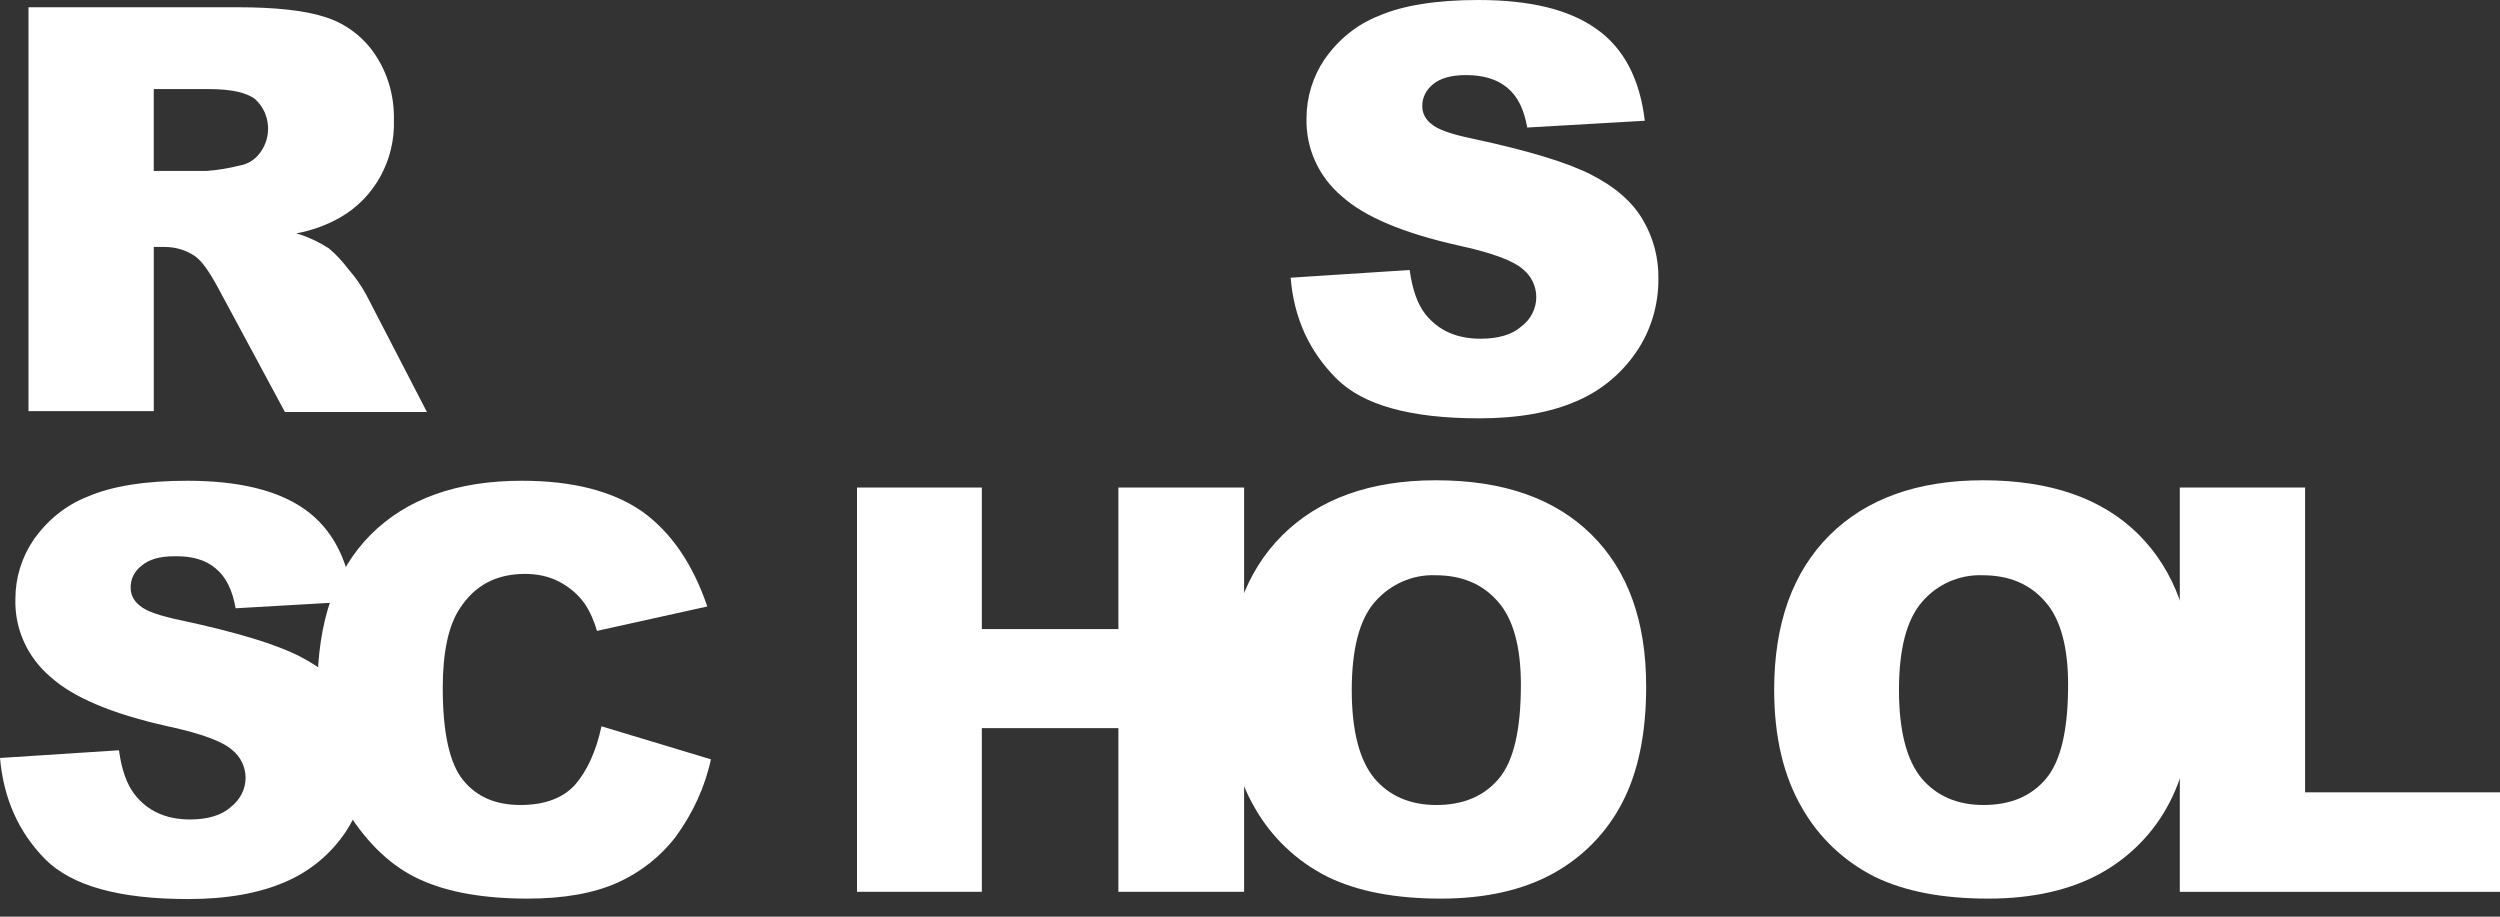 <svg width="90" height="33" viewBox="0 0 90 33" fill="none" xmlns="http://www.w3.org/2000/svg">
<rect x="0" y="0" width="90" height="33" fill="#333333" stroke="none"/>
<path d="M46.465 9.997L50.747 9.72C50.845 10.42 51.024 10.941 51.317 11.315C51.789 11.901 52.44 12.194 53.303 12.194C53.938 12.194 54.443 12.048 54.785 11.739C55.11 11.494 55.306 11.104 55.306 10.697C55.306 10.306 55.127 9.931 54.817 9.687C54.492 9.394 53.727 9.101 52.522 8.841C50.552 8.401 49.135 7.815 48.305 7.066C47.475 6.366 47.003 5.34 47.035 4.249C47.035 3.501 47.263 2.752 47.686 2.133C48.175 1.433 48.842 0.879 49.64 0.57C50.503 0.195 51.708 0 53.222 0C55.078 0 56.494 0.342 57.471 1.042C58.448 1.726 59.034 2.833 59.213 4.347L54.98 4.591C54.866 3.94 54.638 3.468 54.264 3.159C53.889 2.849 53.401 2.703 52.766 2.703C52.245 2.703 51.854 2.817 51.594 3.028C51.35 3.224 51.187 3.517 51.203 3.842C51.203 4.087 51.333 4.314 51.529 4.461C51.74 4.656 52.245 4.835 53.043 4.998C55.013 5.422 56.413 5.845 57.276 6.284C58.139 6.724 58.757 7.261 59.132 7.896C59.522 8.547 59.718 9.296 59.702 10.062C59.702 10.973 59.441 11.885 58.92 12.65C58.383 13.448 57.634 14.067 56.755 14.441C55.827 14.848 54.654 15.06 53.254 15.06C50.78 15.06 49.07 14.588 48.11 13.627C47.149 12.667 46.579 11.462 46.465 9.997ZM1.026 14.816V0.261H8.531C9.915 0.261 10.989 0.375 11.722 0.619C12.438 0.847 13.073 1.319 13.497 1.954C13.969 2.654 14.197 3.468 14.181 4.315C14.229 5.747 13.497 7.115 12.243 7.831C11.755 8.108 11.217 8.303 10.664 8.401C11.071 8.515 11.478 8.71 11.836 8.938C12.113 9.166 12.341 9.427 12.553 9.704C12.797 9.98 13.008 10.29 13.187 10.615L15.369 14.832H10.257L7.847 10.355C7.538 9.785 7.278 9.41 7.033 9.231C6.708 9.003 6.317 8.89 5.926 8.89H5.536V14.8H1.026V14.816ZM5.535 6.154H7.44C7.847 6.122 8.238 6.057 8.629 5.959C8.922 5.91 9.182 5.747 9.361 5.503C9.801 4.917 9.736 4.087 9.199 3.582C8.906 3.338 8.336 3.207 7.522 3.207H5.535V6.154ZM0 27.287L4.282 27.01C4.38 27.71 4.559 28.231 4.852 28.605C5.308 29.192 5.975 29.501 6.838 29.501C7.473 29.501 7.978 29.354 8.319 29.045C8.645 28.785 8.841 28.41 8.841 28.003C8.841 27.613 8.661 27.238 8.352 26.994C8.027 26.701 7.261 26.408 6.04 26.147C4.07 25.708 2.654 25.122 1.824 24.373C0.993 23.673 0.521 22.647 0.554 21.556C0.554 20.807 0.782 20.058 1.205 19.439C1.693 18.739 2.361 18.186 3.159 17.877C4.022 17.502 5.226 17.307 6.74 17.307C8.596 17.307 10.013 17.649 10.99 18.349C11.967 19.049 12.536 20.14 12.716 21.654L8.482 21.898C8.369 21.246 8.141 20.774 7.766 20.465C7.408 20.156 6.903 20.009 6.268 20.026C5.747 20.026 5.357 20.139 5.096 20.367C4.836 20.563 4.689 20.856 4.705 21.181C4.705 21.426 4.836 21.654 5.031 21.8C5.243 21.995 5.747 22.174 6.545 22.337C8.515 22.761 9.915 23.184 10.778 23.623C11.641 24.063 12.26 24.6 12.634 25.235C13.025 25.887 13.22 26.636 13.22 27.384C13.22 28.296 12.943 29.192 12.439 29.957C11.901 30.754 11.152 31.373 10.273 31.747C9.345 32.154 8.173 32.366 6.773 32.366C4.298 32.366 2.589 31.894 1.628 30.933C0.667 29.957 0.13 28.752 0 27.287Z" fill="white"/>
<path d="M21.653 26.147L25.593 27.336C25.382 28.329 24.942 29.273 24.34 30.103C23.786 30.836 23.053 31.406 22.223 31.78C21.377 32.155 20.302 32.35 19 32.35C17.42 32.35 16.118 32.122 15.125 31.666C14.116 31.21 13.252 30.396 12.52 29.241C11.787 28.084 11.429 26.603 11.429 24.796C11.429 22.386 12.064 20.53 13.35 19.244C14.636 17.958 16.444 17.307 18.788 17.307C20.628 17.307 22.06 17.681 23.119 18.414C24.161 19.163 24.942 20.302 25.463 21.833L21.491 22.712C21.393 22.37 21.247 22.028 21.051 21.735C20.807 21.393 20.498 21.133 20.123 20.937C19.749 20.742 19.325 20.66 18.902 20.66C17.876 20.66 17.095 21.067 16.558 21.898C16.151 22.5 15.939 23.461 15.939 24.763C15.939 26.375 16.183 27.482 16.672 28.085C17.16 28.687 17.844 28.98 18.739 28.98C19.602 28.98 20.253 28.736 20.693 28.264C21.132 27.759 21.458 27.059 21.653 26.147ZM30.852 17.551H35.346V22.647H40.262V17.551H44.788V32.106H40.262V26.212H35.346V32.106H30.852V17.551Z" fill="white"/>
<path d="M44.17 24.828C44.17 22.451 44.837 20.595 46.156 19.277C47.475 17.958 49.331 17.29 51.691 17.29C54.117 17.29 55.973 17.942 57.292 19.244C58.611 20.547 59.262 22.37 59.262 24.714C59.262 26.424 58.969 27.808 58.399 28.898C57.846 29.973 56.983 30.852 55.924 31.438C54.834 32.041 53.482 32.35 51.87 32.35C50.226 32.35 48.875 32.09 47.8 31.569C46.693 31.015 45.782 30.152 45.179 29.094C44.512 27.954 44.17 26.538 44.17 24.828ZM48.663 24.845C48.663 26.31 48.94 27.368 49.477 28.019C50.014 28.654 50.764 28.98 51.708 28.98C52.668 28.98 53.417 28.671 53.954 28.036C54.492 27.401 54.752 26.277 54.752 24.649C54.752 23.282 54.475 22.272 53.922 21.654C53.368 21.019 52.62 20.709 51.675 20.709C50.845 20.677 50.047 21.035 49.493 21.67C48.94 22.305 48.663 23.363 48.663 24.845ZM63.87 24.828C63.87 22.451 64.537 20.595 65.856 19.277C67.174 17.958 69.031 17.29 71.391 17.29C73.817 17.29 75.689 17.942 76.992 19.244C78.294 20.547 78.962 22.37 78.962 24.714C78.962 26.424 78.669 27.808 78.099 28.898C77.545 29.973 76.682 30.852 75.624 31.438C74.533 32.041 73.182 32.35 71.57 32.35C69.926 32.35 68.575 32.09 67.5 31.569C66.393 31.015 65.481 30.152 64.879 29.094C64.211 27.954 63.87 26.538 63.87 24.828ZM68.363 24.845C68.363 26.31 68.64 27.368 69.177 28.019C69.714 28.654 70.463 28.98 71.407 28.98C72.368 28.98 73.117 28.671 73.654 28.036C74.191 27.401 74.452 26.277 74.452 24.649C74.452 23.282 74.175 22.272 73.622 21.654C73.068 21.019 72.319 20.709 71.375 20.709C70.545 20.677 69.731 21.035 69.193 21.67C68.64 22.305 68.363 23.363 68.363 24.845Z" fill="white"/>
<path d="M78.49 17.551H82.983V28.524H90V32.106H78.473V17.551H78.49Z" fill="white"/>
</svg>

